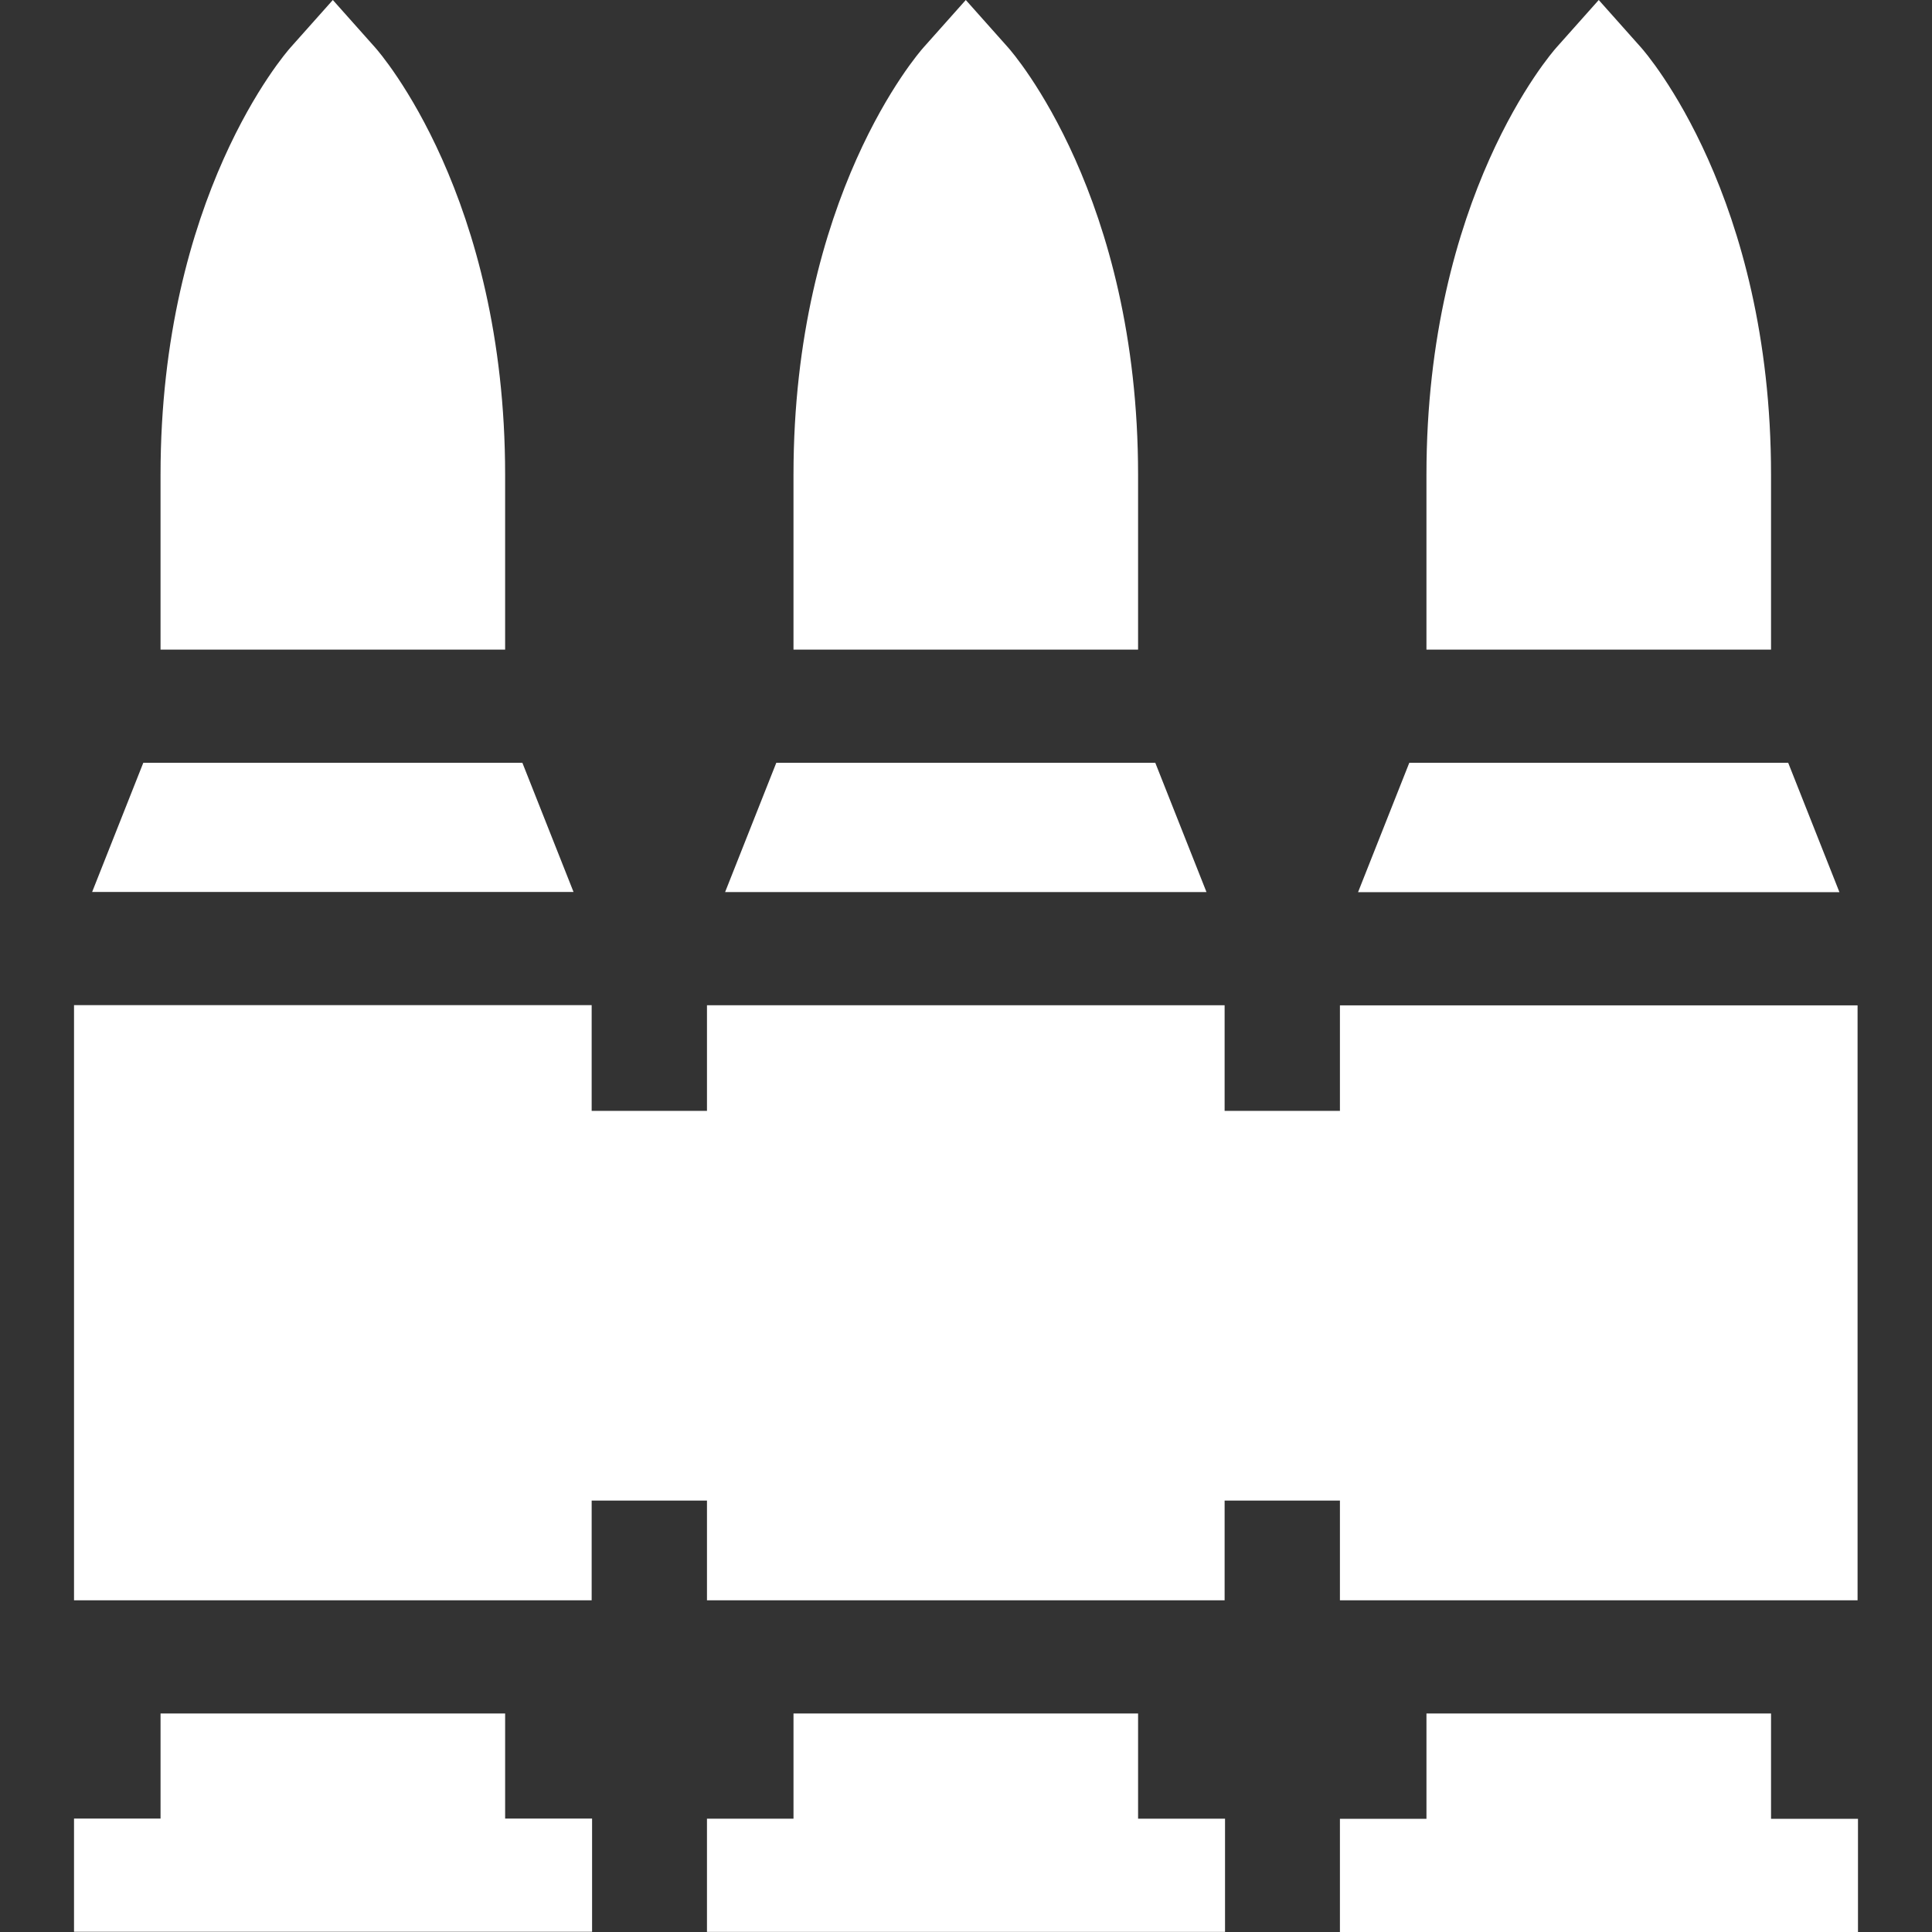 <?xml version="1.0"?>
<svg xmlns="http://www.w3.org/2000/svg" xmlns:xlink="http://www.w3.org/1999/xlink" xmlns:svgjs="http://svgjs.com/svgjs" version="1.1" width="512" height="512" x="0" y="0" viewBox="0 0 512.062 512.062" style="enable-background:new 0 0 512 512" xml:space="preserve" class=""><rect x="0" y="0" width="512.062" height="512.062" fill="#333333" stroke="none"/><g><g xmlns="http://www.w3.org/2000/svg"><path d="m319.768 236.434-13.567-34.26h-100.451l-13.566 34.26z" fill="#ffffff" data-original="#000000" style="" class=""/><path d="m469.4 172.174v-46.335c0-73.721-33.057-111.683-34.464-113.262l-11.201-12.577-11.201 12.576c-1.407 1.58-34.463 39.542-34.463 113.262v46.335h91.329z" fill="#ffffff" data-original="#000000" style="" class=""/><path d="m487.528 236.464-13.579-34.29h-100.427l-13.579 34.29z" fill="#ffffff" data-original="#000000" style="" class=""/><path d="m152.007 236.403-13.554-34.229h-100.475l-13.555 34.229z" fill="#ffffff" data-original="#000000" style="" class=""/><path d="m355.137 266.464v27.965h-30.563v-27.995h-137.197v27.995h-30.563v-28.026h-137.197v157.744h137.197v-26.433h30.563v26.433h137.197v-26.433h30.563v26.433h137.197v-157.683z" fill="#ffffff" data-original="#000000" style="" class=""/><path d="m133.88 172.174v-46.335c0-73.721-33.057-111.683-34.464-113.262l-11.201-12.577-11.201 12.576c-1.407 1.58-34.463 39.542-34.463 113.262v46.335h91.329z" fill="#ffffff" data-original="#000000" style="" class=""/><path d="m301.64 172.174v-46.335c0-73.721-33.056-111.682-34.463-113.262l-11.201-12.577-11.201 12.576c-1.407 1.58-34.464 39.542-34.464 113.262v46.335h91.329z" fill="#ffffff" data-original="#000000" style="" class=""/><path d="m301.64 454.147h-91.329v27.884h-22.934v30h137.308v-30h-23.045z" fill="#ffffff" data-original="#000000" style="" class=""/><path d="m469.4 454.147h-91.329v27.915h-22.934v30h137.308v-30h-23.045z" fill="#ffffff" data-original="#000000" style="" class=""/><path d="m133.88 454.147h-91.329v27.853h-22.934v30h137.308v-30h-23.045z" fill="#ffffff" data-original="#000000" style="" class=""/></g></g></svg>
